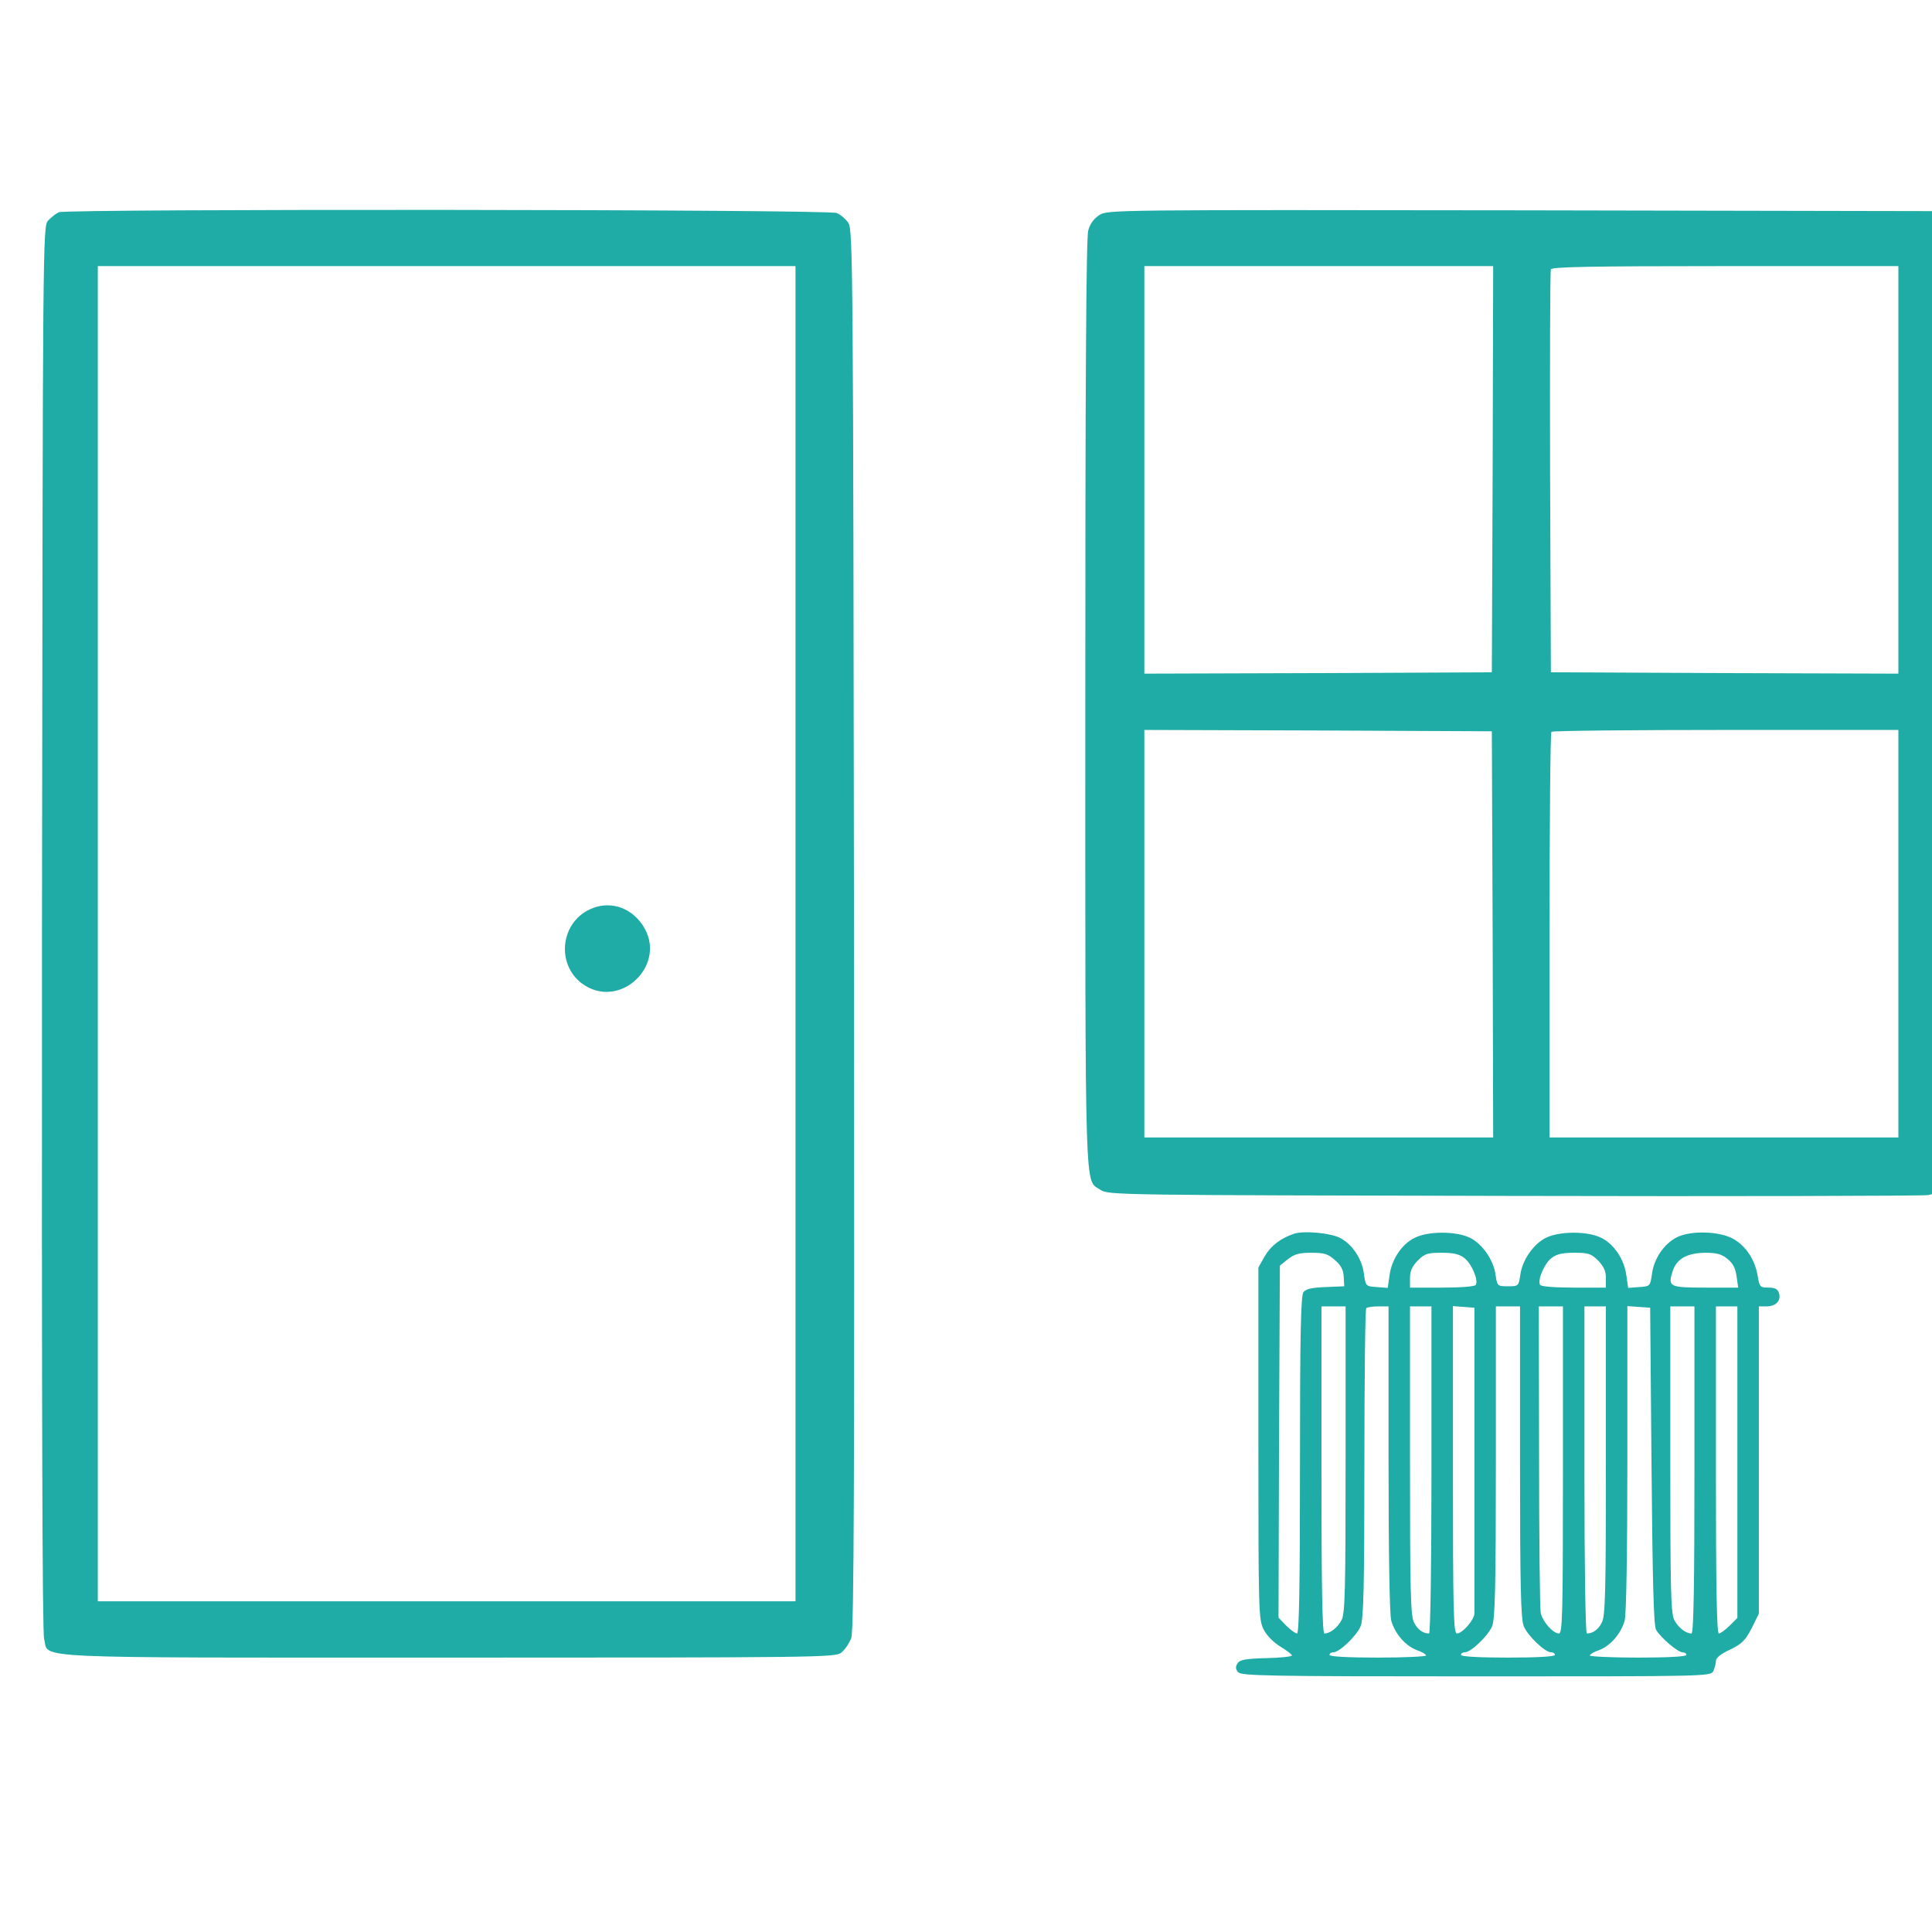 <?xml version="1.0" encoding="utf-8"?>
<svg viewBox="0 0 500 500" xmlns="http://www.w3.org/2000/svg">
  <defs>
    <linearGradient id="color-0">
      <stop style="stop-color: rgb(31, 171, 166);"/>
    </linearGradient>
  </defs>
  <path style="stroke: rgb(0, 0, 0); fill: rgb(31, 171, 166);" d="M 48.752 104.514"/>
  <path style="stroke: rgb(0, 0, 0); fill: url(#color-0);" d="M 66.304 104.515"/>
  <path style="stroke: rgb(0, 0, 0); fill: url(#color-0);" d="M 78.445 134.743"/>
  <path style="stroke: rgb(0, 0, 0); fill: url(#color-0);" d="M 48.644 104.515"/>
  <path style="stroke: rgb(0, 0, 0); fill: url(#color-0);" d="M 60.784 134.743"/>
  <g transform="matrix(0.158, 0, 0, -0.158, -38.76, 631.999)" fill="#000000" stroke="none" style="">
    <g transform="matrix(0.632, 0, 0, 0.632, -4707.643, -2614.625)" fill="#000000" stroke="none">
      <path style="stroke: rgb(0, 0, 0); fill: url(#color-0);" d="M 8280.677 9341.516"/>
      <path style="stroke: rgb(0, 0, 0); fill: url(#color-0);" d="M 8016.885 9402.308"/>
      <path style="stroke: rgb(0, 0, 0); fill: url(#color-0);" d="M 8173.451 9414.763"/>
      <path style="stroke: rgb(0, 0, 0); fill: url(#color-0);" d="M 8294.854 9112.484"/>
      <path style="stroke: rgb(0, 0, 0); fill: url(#color-0);" d="M 8173.449 9414.767"/>
      <path style="stroke: rgb(0, 0, 0); fill: url(#color-0);" d="M 8382.961 9319.826"/>
      <path style="stroke: rgb(0, 0, 0); fill: url(#color-0);" d="M 8265.696 9379.344"/>
      <path style="stroke: rgb(0, 0, 0); fill: url(#color-0);" d="M 8384.166 9084.367"/>
      <g transform="matrix(0.305, 0, 0, 0.299, 7474.564, 5664.043)" fill="#000000" stroke="none" style="">
        <g transform="matrix(1.103, 0, 0, 1.101, -959.39, -732.217)" fill="#000000" stroke="none">
          <path style="stroke: rgb(0, 0, 0); fill: url(#color-0);" d="M 35.368 103.375" transform="matrix(29.754, 0, 0, -30.399, 3568.48, 15944.943)"/>
          <path style="stroke: rgb(0, 0, 0); fill: url(#color-0);" d="M 0 99.162" transform="matrix(29.754, 0, 0, -30.399, 4982.055, 14897.975)"/>
          <g transform="matrix(4.449, 0, 0, 4.545, 1417.936, -3323.695)" fill="#000000" stroke="none" style="">
            <g transform="matrix(0.632, 0, 0, 0.632, -4707.643, -2614.625)" fill="#000000" stroke="none">
              <path style="stroke: rgb(0, 0, 0); fill: url(#color-0);" d="M 8280.677 9341.516"/>
              <path style="stroke: rgb(0, 0, 0); fill: url(#color-0);" d="M 8016.885 9402.308"/>
              <path style="stroke: rgb(0, 0, 0); fill: url(#color-0);" d="M 8173.451 9414.763"/>
              <path style="stroke: rgb(0, 0, 0); fill: url(#color-0);" d="M 8294.854 9112.484"/>
              <path style="stroke: rgb(0, 0, 0); fill: url(#color-0);" d="M 8173.449 9414.767"/>
              <path style="stroke: rgb(0, 0, 0); fill: url(#color-0);" d="M 8382.961 9319.826"/>
              <path style="stroke: rgb(0, 0, 0); fill: url(#color-0);" d="M 8265.696 9379.344"/>
              <path style="stroke: rgb(0, 0, 0); fill: url(#color-0);" d="M 8384.166 9084.367"/>
              <g transform="matrix(1.545, 0, 0, 1.545, 7563.568, 4231.925)" fill="#000000" stroke="none" style="">
                <g transform="matrix(0.632, 0, 0, 0.632, -4707.643, -2614.625)" fill="#000000" stroke="none">
                  <path style="stroke: rgb(0, 0, 0); fill: url(#color-0);" d="M 8280.677 9341.516"/>
                  <path style="stroke: rgb(0, 0, 0); fill: url(#color-0);" d="M 8016.885 9402.308"/>
                  <path style="stroke: rgb(0, 0, 0); fill: url(#color-0);" d="M 8173.451 9414.763"/>
                  <path style="stroke: rgb(0, 0, 0); fill: url(#color-0);" d="M 8294.854 9112.484"/>
                  <g transform="matrix(1.539, 0, 0, 1.539, 7534.931, 4247.55)" fill="#000000" stroke="none" style="">
                    <g transform="matrix(0.632, 0, 0, 0.632, -4708.528, -2614.625)" fill="#000000" stroke="none" style="">
                      <path style="stroke: rgb(0, 0, 0); fill: rgb(31, 171, 166);" d="M 7569.285 9577.716"/>
                      <path style="fill: rgb(216, 216, 216); stroke: rgb(0, 0, 0);" d="M 5293.237 9836.277"/>
                      <path style="fill: rgb(216, 216, 216); stroke: rgb(0, 0, 0);" d="M 5428.863 9498.732"/>
                      <g transform="matrix(1.768, 0, -0, 1.768, 6792.576, 3687.289)" fill="#000000" stroke="none" style="">
                        <g transform="matrix(0.632, 0, 0, 0.632, -4707.643, -2614.625)" fill="#000000" stroke="none">
                          <path style="stroke: rgb(0, 0, 0); fill: url(#color-0);" d="M 8280.677 9341.516"/>
                          <path style="stroke: rgb(0, 0, 0); fill: url(#color-0);" d="M 8016.885 9402.308"/>
                          <path style="stroke: rgb(0, 0, 0); fill: url(#color-0);" d="M 8173.451 9414.763"/>
                          <path style="stroke: rgb(0, 0, 0); fill: url(#color-0);" d="M 8294.854 9112.484"/>
                          <path style="stroke: rgb(0, 0, 0); fill: url(#color-0);" d="M 8173.449 9414.767"/>
                          <path style="stroke: rgb(0, 0, 0); fill: url(#color-0);" d="M 8382.961 9319.826"/>
                          <path style="stroke: rgb(0, 0, 0); fill: url(#color-0);" d="M 8265.696 9379.344"/>
                          <path style="stroke: rgb(0, 0, 0); fill: url(#color-0);" d="M 8384.166 9084.367"/>
                          <path style="stroke: rgb(0, 0, 0); fill: rgb(31, 171, 166);" d="M 8493.002 9433.483"/>
                          <path style="stroke: rgb(0, 0, 0); fill: url(#color-0);" d="M 8668.522 9433.473"/>
                          <path style="stroke: rgb(0, 0, 0); fill: url(#color-0);" d="M 8789.932 9131.193"/>
                          <path style="stroke: rgb(0, 0, 0); fill: url(#color-0);" d="M 8491.922 9433.473"/>
                          <path style="stroke: rgb(0, 0, 0); fill: url(#color-0);" d="M 8613.322 9131.193"/>
                          <path style="stroke: rgb(0, 0, 0); fill: url(#color-0);" d="M 8483.732 9433.473"/>
                          <path style="stroke: rgb(0, 0, 0); fill: url(#color-0);" d="M 8605.142 9131.193"/>
                          <path style="fill: rgb(216, 216, 216); stroke: rgb(0, 0, 0);" d="M 8538.522 9433.473"/>
                          <path style="fill: rgb(216, 216, 216); stroke: rgb(0, 0, 0);" d="M 8659.922 9131.193"/>
                          <g transform="matrix(1.583, 0, 0, 1.583, 7819.01, 4158.632)" fill="#000000" stroke="none" style="">
                            <g transform="matrix(0.632, 0, 0, 0.632, -4707.643, -2614.625)" fill="#000000" stroke="none">
                              <path style="fill: rgb(216, 216, 216); stroke: rgb(0, 0, 0);" d="M 8280.677 9341.516"/>
                              <path style="fill: rgb(216, 216, 216); stroke: rgb(0, 0, 0);" d="M 8016.885 9402.308"/>
                              <path style="fill: rgb(216, 216, 216); stroke: rgb(0, 0, 0);" d="M 8173.451 9414.763"/>
                              <path style="fill: rgb(216, 216, 216); stroke: rgb(0, 0, 0);" d="M 8294.854 9112.484"/>
                              <path style="fill: rgb(216, 216, 216); stroke: rgb(0, 0, 0);" d="M 8173.449 9414.767"/>
                              <path style="fill: rgb(216, 216, 216); stroke: rgb(0, 0, 0);" d="M 8382.961 9319.826"/>
                              <path style="fill: rgb(216, 216, 216); stroke: rgb(0, 0, 0);" d="M 8265.696 9379.344"/>
                              <path style="fill: rgb(216, 216, 216); stroke: rgb(0, 0, 0);" d="M 8384.166 9084.367"/>
                              <g transform="matrix(0.305, 0, 0, 0.299, 7474.564, 5664.043)" fill="#000000" stroke="none" style="">
                                <g transform="matrix(1.103, 0, 0, 1.101, -959.39, -732.217)" fill="#000000" stroke="none">
                                  <path style="fill: rgb(216, 216, 216); stroke: rgb(0, 0, 0);" d="M 35.368 103.375" transform="matrix(29.754, 0, 0, -30.399, 3568.48, 15944.943)"/>
                                  <path style="fill: rgb(216, 216, 216); stroke: rgb(0, 0, 0);" d="M 0 99.162" transform="matrix(29.754, 0, 0, -30.399, 4982.055, 14897.975)"/>
                                  <path style="fill: rgb(216, 216, 216); stroke: rgb(0, 0, 0);" d="M 4704.223 12067.001"/>
                                  <path style="fill: rgb(216, 216, 216); stroke: rgb(0, 0, 0);" d="M 5065.449 11148.103"/>
                                  <g transform="matrix(4.711, 0, 0, 4.813, 2563.381, -3967.982)" fill="#000000" stroke="none" style="">
                                    <g transform="matrix(0.632, 0, 0, 0.632, -4953.947, -2554.21)" fill="#000000" stroke="none">
                                      <path style="stroke: rgb(0, 0, 0); fill: url(#color-0);" d="M 8280.677 9341.516"/>
                                      <path style="stroke: rgb(0, 0, 0); fill: url(#color-0);" d="M 8016.885 9402.308"/>
                                      <g transform="matrix(1.17, 0, 0, 1.17, 8482.695, 5139.725)" fill="#000000" stroke="none" style="">
                                        <path style="stroke: rgb(0, 0, 0); fill: url(#color-0);" d="M -545.69 3604.078"/>
                                        <path style="stroke: rgb(0, 0, 0); fill: url(#color-0);" d="M -446.032 3355.938"/>
                                        <g transform="matrix(1.3, 0, 0, 1.3, -1136.329, -726.005)" fill="#000000" stroke="none" style="">
                                          <g transform="matrix(0.632, 0, 0, 0.632, -4707.643, -2614.625)" fill="#000000" stroke="none">
                                            <path style="stroke: rgb(0, 0, 0); fill: url(#color-0);" d="M 8280.677 9341.516"/>
                                            <path style="stroke: rgb(0, 0, 0); fill: url(#color-0);" d="M 8016.885 9402.308"/>
                                            <path style="stroke: rgb(0, 0, 0); fill: url(#color-0);" d="M 8173.451 9414.763"/>
                                            <path style="stroke: rgb(0, 0, 0); fill: url(#color-0);" d="M 8294.854 9112.484"/>
                                            <path style="stroke: rgb(0, 0, 0); fill: url(#color-0);" d="M 8173.449 9414.767"/>
                                            <path style="stroke: rgb(0, 0, 0); fill: url(#color-0);" d="M 8382.961 9319.826"/>
                                            <path style="stroke: rgb(0, 0, 0); fill: url(#color-0);" d="M 8169.422 9375.412"/>
                                            <path style="stroke: rgb(0, 0, 0); fill: url(#color-0);" d="M 8295.813 9060.714"/>
                                            <g transform="matrix(1.648, 0, 0, 1.648, 7420.354, 3883.859)" fill="#000000" stroke="none" style="">
                                              <g transform="matrix(0.632, 0, 0, 0.632, -4707.643, -2614.625)" fill="#000000" stroke="none">
                                                <path style="stroke: rgb(0, 0, 0); fill: url(#color-0);" d="M 8280.677 9341.516"/>
                                                <path style="stroke: rgb(0, 0, 0); fill: url(#color-0);" d="M 8016.885 9402.308"/>
                                                <path style="stroke: rgb(0, 0, 0); fill: url(#color-0);" d="M 8173.451 9414.763"/>
                                                <path style="stroke: rgb(0, 0, 0); fill: url(#color-0);" d="M 8294.854 9112.484"/>
                                                <path style="stroke: rgb(0, 0, 0); fill: url(#color-0);" d="M 8173.449 9414.767"/>
                                                <path style="stroke: rgb(0, 0, 0); fill: url(#color-0);" d="M 8382.961 9319.826"/>
                                                <path style="stroke: rgb(0, 0, 0); fill: url(#color-0);" d="M 8265.696 9379.344"/>
                                                <path style="stroke: rgb(0, 0, 0); fill: url(#color-0);" d="M 8384.166 9084.367"/>
                                                <g transform="matrix(0.305, 0, 0, 0.299, 7474.564, 5664.043)" fill="#000000" stroke="none" style="">
                                                  <g transform="matrix(1.103, 0, 0, 1.101, -959.39, -732.217)" fill="#000000" stroke="none">
                                                    <path style="stroke: rgb(0, 0, 0); fill: url(#color-0);" d="M 35.368 103.375" transform="matrix(29.754, 0, 0, -30.399, 3568.48, 15944.943)"/>
                                                    <path style="stroke: rgb(0, 0, 0); fill: url(#color-0);" d="M 0 99.162" transform="matrix(29.754, 0, 0, -30.399, 4982.055, 14897.975)"/>
                                                    <path style="stroke: rgb(0, 0, 0); fill: url(#color-0);" d="M 4704.223 12067.001"/>
                                                    <path style="stroke: rgb(0, 0, 0); fill: url(#color-0);" d="M 5065.449 11148.103"/>
                                                    <g transform="matrix(4.711, 0, 0, 4.813, 2563.381, -3967.982)" fill="#000000" stroke="none" style="">
                                                      <g transform="matrix(0.632, 0, 0, 0.632, -4707.643, -2614.625)" fill="#000000" stroke="none">
                                                        <path style="stroke: rgb(0, 0, 0); fill: url(#color-0);" d="M 8280.677 9341.516"/>
                                                        <path style="stroke: rgb(0, 0, 0); fill: url(#color-0);" d="M 8016.885 9402.308"/>
                                                        <g transform="matrix(1.17, 0, 0, 1.17, 8482.695, 5139.725)" fill="#000000" stroke="none" style="">
                                                          <path style="stroke: rgb(0, 0, 0); fill: url(#color-0);" d="M -768.33 3653.526"/>
                                                          <path style="stroke: rgb(0, 0, 0); fill: url(#color-0);" d="M -664.577 3395.192"/>
                                                          <g transform="matrix(1.395, 0, 0, 1.395, -1458.033, -953.857)" fill="#000000" stroke="none" style="">
                                                            <g transform="matrix(0.632, 0, 0, 0.632, -4707.643, -2614.625)" fill="#000000" stroke="none">
                                                              <path style="stroke: rgb(0, 0, 0); fill: url(#color-0);" d="M 8280.677 9341.516"/>
                                                              <path style="stroke: rgb(0, 0, 0); fill: url(#color-0);" d="M 8016.885 9402.308"/>
                                                              <path style="stroke: rgb(0, 0, 0); fill: url(#color-0);" d="M 8173.451 9414.763"/>
                                                              <path style="stroke: rgb(0, 0, 0); fill: url(#color-0);" d="M 8294.854 9112.484"/>
                                                              <path style="stroke: rgb(0, 0, 0); fill: url(#color-0);" d="M 8119.632 9451.535"/>
                                                              <g transform="matrix(1.623, 0, 0, 1.623, 7257.633, 4354.283)" fill="#000000" stroke="none" style="">
                                                                <g transform="matrix(0.632, 0, 0, 0.632, -4707.643, -2614.625)" fill="#000000" stroke="none">
                                                                  <g transform="matrix(1.538, 0, 0, 1.538, 6364.548, 4834.387)" fill="#000000" stroke="none" style="">
                                                                    <g transform="matrix(0.65, 0, 0, 0.65, -662.625, -1757.256)" fill="#000000" stroke="none">
                                                                      <path d="M 2814.026 7291.741 C 2806.856 7288.482 2795.124 7279.358 2787.954 7271.535 C 2774.918 7257.196 2774.918 7246.768 2772.963 5552.754 C 2772.311 4383.435 2773.615 3840.49 2778.178 3822.891 C 2791.213 3774.659 2714.953 3777.917 3760.431 3777.917 C 4662.515 3777.917 4698.364 3778.569 4714.006 3789.65 C 4723.131 3796.82 4734.212 3813.115 4738.775 3826.151 C 4745.293 3845.705 4746.596 4198.977 4745.293 5550.147 C 4743.338 7160.73 4742.685 7249.375 4731.605 7265.67 C 4725.739 7274.795 4712.703 7285.876 4703.577 7289.786 C 4684.024 7298.911 2835.535 7300.215 2814.026 7291.741 Z M 4603.201 5537.763 L 4603.201 3914.794 L 3755.868 3914.794 L 2908.536 3914.794 L 2908.536 5537.763 L 2908.536 7160.73 L 3755.868 7160.73 L 4603.201 7160.73 L 4603.201 5537.763 Z" style="fill: url(#color-0);"/>
                                                                      <path d="M 4103.927 5597.076 C 4032.882 5564.486 4021.801 5465.414 4083.069 5417.832 C 4175.625 5347.439 4296.858 5464.11 4231.027 5559.923 C 4201.044 5603.594 4149.553 5618.585 4103.927 5597.076 Z" style="fill: url(#color-0);"/>
                                                                      <path d="M 5341.684 7285.223 C 5327.997 7276.098 5318.872 7264.366 5314.309 7247.42 C 5309.095 7230.473 5307.14 6866.771 5307.14 6096.35 C 5307.14 4870.977 5305.184 4941.371 5343.639 4915.299 C 5361.89 4902.264 5382.747 4902.264 6343.493 4900.308 C 6883.178 4899.004 7337.479 4900.308 7353.122 4902.264 C 7372.676 4905.522 7388.319 4912.692 7400.702 4925.076 L 7418.953 4943.326 L 7418.953 6100.913 L 7418.953 7257.848 L 7403.31 7276.098 L 7387.668 7294.349 L 6374.778 7296.304 C 5381.444 7297.607 5361.89 7297.607 5341.684 7285.223 Z M 6296.563 6667.322 L 6294.608 6173.262 L 5872.897 6171.307 L 5450.534 6170.004 L 5450.534 6665.367 L 5450.534 7160.73 L 5874.201 7160.73 L 6297.867 7160.73 L 6296.563 6667.322 Z M 7282.076 6665.367 L 7282.076 6170.004 L 6860.366 6171.307 L 6438.003 6173.262 L 6436.047 6658.849 C 6435.396 6926.084 6436.047 7148.347 6438.003 7152.909 C 6439.958 7158.775 6531.209 7160.73 6861.669 7160.73 L 7282.076 7160.73 L 7282.076 6665.367 Z M 6296.563 5536.459 L 6297.867 5042.399 L 5874.201 5042.399 L 5450.534 5042.399 L 5450.534 5537.763 L 5450.534 6033.127 L 5872.897 6031.823 L 6294.608 6029.867 L 6296.563 5536.459 Z M 7282.076 5537.763 L 7282.076 5042.399 L 6858.41 5042.399 L 6434.744 5042.399 L 6434.744 5533.2 C 6434.744 5803.695 6436.699 6026.609 6439.306 6028.564 C 6441.262 6031.171 6632.238 6033.127 6862.972 6033.127 L 7282.076 6033.127 L 7282.076 5537.763 Z" style="fill: url(#color-0);"/>
                                                                      <path d="M 5814.236 4808.405 C 5781.646 4797.324 5758.181 4779.726 5742.538 4753.003 L 5727.547 4726.279 L 5727.547 4299.353 C 5727.547 3890.027 5728.198 3871.125 5739.931 3847.008 C 5747.752 3831.365 5764.047 3815.07 5780.993 3804.641 C 5795.985 3795.516 5809.021 3785.74 5809.021 3783.132 C 5809.021 3780.525 5780.993 3777.266 5746.449 3776.614 C 5696.26 3775.311 5681.921 3772.704 5676.706 3763.578 C 5671.493 3755.757 5672.144 3749.891 5678.011 3742.721 C 5685.832 3733.596 5744.494 3732.292 6256.152 3732.292 C 6812.132 3732.292 6825.82 3732.292 6832.338 3744.676 C 6835.597 3751.846 6838.856 3762.926 6838.856 3769.444 C 6838.856 3777.266 6850.588 3787.043 6873.402 3797.471 C 6902.08 3811.159 6909.901 3819.633 6925.545 3848.963 L 6943.143 3884.812 L 6943.143 4258.29 L 6943.143 4631.768 L 6962.045 4631.768 C 6984.858 4631.768 6997.894 4646.108 6992.028 4664.358 C 6988.768 4674.135 6982.251 4677.394 6966.608 4677.394 C 6946.402 4677.394 6944.447 4679.349 6940.536 4704.769 C 6934.018 4744.529 6912.509 4777.77 6881.875 4795.369 C 6848.633 4814.923 6776.284 4816.878 6743.043 4799.28 C 6712.408 4782.984 6688.943 4748.44 6683.729 4711.939 C 6679.167 4680.653 6679.167 4680.653 6652.443 4678.697 L 6625.72 4676.742 L 6621.157 4708.029 C 6615.942 4746.485 6591.175 4783.636 6559.888 4798.628 C 6527.299 4814.923 6459.511 4814.923 6426.27 4798.628 C 6395.636 4783.636 6368.26 4743.877 6363.698 4708.029 C 6359.787 4681.305 6359.136 4680.653 6333.715 4680.653 C 6308.295 4680.653 6307.644 4681.305 6303.733 4708.029 C 6299.171 4743.877 6271.795 4783.636 6241.161 4798.628 C 6207.919 4814.923 6140.132 4814.923 6107.542 4798.628 C 6076.257 4783.636 6051.489 4746.485 6046.274 4708.029 L 6041.711 4676.742 L 6014.988 4678.697 C 5988.264 4680.653 5988.264 4680.653 5983.701 4711.939 C 5979.14 4747.788 5955.023 4782.984 5926.344 4797.976 C 5902.879 4810.36 5838.352 4816.226 5814.236 4808.405 Z M 5913.96 4743.877 C 5928.299 4731.493 5934.166 4719.761 5934.817 4703.466 L 5936.121 4680.653 L 5890.495 4678.697 C 5857.254 4677.394 5842.914 4674.135 5837.048 4666.313 C 5830.53 4657.84 5828.575 4563.33 5828.575 4245.906 C 5828.575 3957.813 5826.619 3836.579 5821.406 3836.579 C 5817.494 3836.579 5805.762 3845.053 5795.334 3855.481 L 5776.432 3875.035 L 5777.735 4302.613 L 5779.69 4730.841 L 5799.244 4746.485 C 5814.888 4758.869 5826.619 4762.127 5855.95 4762.127 C 5887.888 4762.127 5896.361 4759.52 5913.96 4743.877 Z M 6228.125 4749.091 C 6245.724 4735.404 6262.67 4694.993 6255.5 4683.912 C 6252.893 4680.001 6219.652 4677.394 6173.375 4677.394 L 6095.811 4677.394 L 6095.811 4700.859 C 6095.811 4717.805 6101.024 4728.886 6114.713 4743.225 C 6131.659 4760.172 6138.829 4762.127 6172.722 4762.127 C 6201.401 4762.127 6215.741 4758.869 6228.125 4749.091 Z M 6552.719 4743.225 C 6566.406 4728.886 6571.621 4717.805 6571.621 4700.859 L 6571.621 4677.394 L 6494.057 4677.394 C 6447.78 4677.394 6414.538 4680.001 6411.931 4683.912 C 6404.761 4694.993 6421.708 4735.404 6439.306 4749.091 C 6451.69 4758.869 6466.029 4762.127 6494.709 4762.127 C 6528.602 4762.127 6535.772 4760.172 6552.719 4743.225 Z M 6866.884 4747.136 C 6879.919 4736.707 6886.437 4724.975 6889.044 4704.769 L 6892.955 4677.394 L 6813.437 4677.394 C 6725.444 4677.394 6721.533 4679.349 6733.917 4717.805 C 6743.694 4747.788 6769.114 4761.476 6812.784 4762.127 C 6840.16 4762.127 6853.196 4758.869 6866.884 4747.136 Z M 5939.38 4260.245 C 5939.38 3940.866 5938.076 3885.464 5929.603 3869.169 C 5919.826 3850.919 5902.228 3836.579 5887.888 3836.579 C 5882.674 3836.579 5880.719 3957.161 5880.719 4234.174 L 5880.719 4631.768 L 5910.049 4631.768 L 5939.38 4631.768 L 5939.38 4260.245 Z M 6043.667 4262.202 C 6043.667 4027.555 6046.274 3882.856 6050.185 3867.865 C 6059.31 3835.927 6084.73 3806.597 6112.105 3796.168 C 6124.489 3792.258 6134.919 3785.74 6134.919 3783.132 C 6134.919 3780.525 6082.123 3777.917 6017.596 3777.917 C 5943.942 3777.917 5900.273 3780.525 5900.273 3784.435 C 5900.273 3788.347 5904.834 3790.953 5910.049 3790.953 C 5924.388 3790.953 5966.104 3830.713 5975.88 3854.178 C 5983.05 3871.125 5985.006 3949.992 5985.006 4249.166 C 5985.006 4455.132 5986.961 4625.25 5989.568 4627.205 C 5991.524 4629.813 6005.211 4631.768 6018.899 4631.768 L 6043.667 4631.768 L 6043.667 4262.202 Z M 6147.954 4234.174 C 6147.954 3996.921 6145.347 3836.579 6142.088 3836.579 C 6127.096 3836.579 6114.06 3846.356 6105.587 3863.302 C 6097.114 3878.946 6095.811 3940.214 6095.811 4256.987 L 6095.811 4631.768 L 6121.883 4631.768 L 6147.954 4631.768 L 6147.954 4234.174 Z M 6252.242 4263.505 C 6252.242 4062.752 6252.242 3892.634 6252.242 3885.464 C 6252.242 3869.82 6222.91 3836.579 6209.874 3836.579 C 6201.401 3836.579 6200.098 3890.027 6200.098 4234.825 L 6200.098 4632.42 L 6226.17 4630.465 L 6252.242 4628.51 L 6252.242 4263.505 Z M 6363.047 4253.727 C 6363.047 3950.644 6365.002 3871.125 6372.171 3854.178 C 6381.948 3830.713 6423.663 3790.953 6438.003 3790.953 C 6443.217 3790.953 6447.78 3788.347 6447.78 3784.435 C 6447.78 3780.525 6405.413 3777.917 6333.715 3777.917 C 6262.018 3777.917 6219.652 3780.525 6219.652 3784.435 C 6219.652 3788.347 6224.214 3790.953 6229.428 3790.953 C 6243.768 3790.953 6285.483 3830.713 6295.259 3854.178 C 6302.429 3871.125 6304.385 3950.644 6304.385 4253.727 L 6304.385 4631.768 L 6333.715 4631.768 L 6363.047 4631.768 L 6363.047 4253.727 Z M 6467.334 4234.174 C 6467.334 3879.598 6466.029 3836.579 6457.556 3836.579 C 6443.217 3836.579 6417.145 3865.91 6413.234 3887.419 C 6411.279 3897.197 6409.324 4068.618 6409.324 4268.719 L 6408.672 4631.768 L 6438.003 4631.768 L 6467.334 4631.768 L 6467.334 4234.174 Z M 6571.621 4256.987 C 6571.621 3940.214 6570.317 3878.946 6561.844 3863.302 C 6553.371 3846.356 6540.335 3836.579 6525.343 3836.579 C 6522.084 3836.579 6519.477 3996.921 6519.477 4234.174 L 6519.477 4631.768 L 6545.549 4631.768 L 6571.621 4631.768 L 6571.621 4256.987 Z M 6682.425 4243.951 C 6685.033 3959.768 6687.64 3855.481 6693.506 3845.705 C 6704.587 3826.151 6746.301 3790.953 6757.382 3790.953 C 6762.596 3790.953 6767.158 3788.347 6767.158 3784.435 C 6767.158 3780.525 6723.489 3777.917 6649.835 3777.917 C 6585.309 3777.917 6532.513 3780.525 6532.513 3783.132 C 6532.513 3785.74 6542.941 3792.258 6555.326 3796.168 C 6582.701 3806.597 6608.121 3835.927 6617.247 3867.865 C 6621.157 3882.856 6623.765 4027.555 6623.765 4262.202 L 6623.765 4632.42 L 6651.791 4630.465 L 6679.167 4628.51 L 6682.425 4243.951 Z M 6786.712 4234.174 C 6786.712 3957.161 6784.757 3836.579 6779.543 3836.579 C 6765.203 3836.579 6747.604 3850.919 6737.828 3869.169 C 6729.355 3885.464 6728.051 3940.866 6728.051 4260.245 L 6728.051 4631.768 L 6757.382 4631.768 L 6786.712 4631.768 L 6786.712 4234.174 Z M 6890.999 4253.076 L 6890.999 3874.383 L 6872.098 3855.481 C 6861.669 3845.053 6849.937 3836.579 6846.026 3836.579 C 6840.812 3836.579 6838.856 3954.554 6838.856 4234.174 L 6838.856 4631.768 L 6864.928 4631.768 L 6890.999 4631.768 L 6890.999 4253.076 Z" style="fill: url(#color-0);"/>
                                                                    </g>
                                                                  </g>
                                                                </g>
                                                              </g>
                                                            </g>
                                                          </g>
                                                        </g>
                                                      </g>
                                                    </g>
                                                  </g>
                                                </g>
                                              </g>
                                            </g>
                                          </g>
                                        </g>
                                      </g>
                                    </g>
                                  </g>
                                </g>
                              </g>
                            </g>
                          </g>
                        </g>
                      </g>
                    </g>
                  </g>
                </g>
              </g>
            </g>
          </g>
        </g>
      </g>
    </g>
  </g>
</svg>